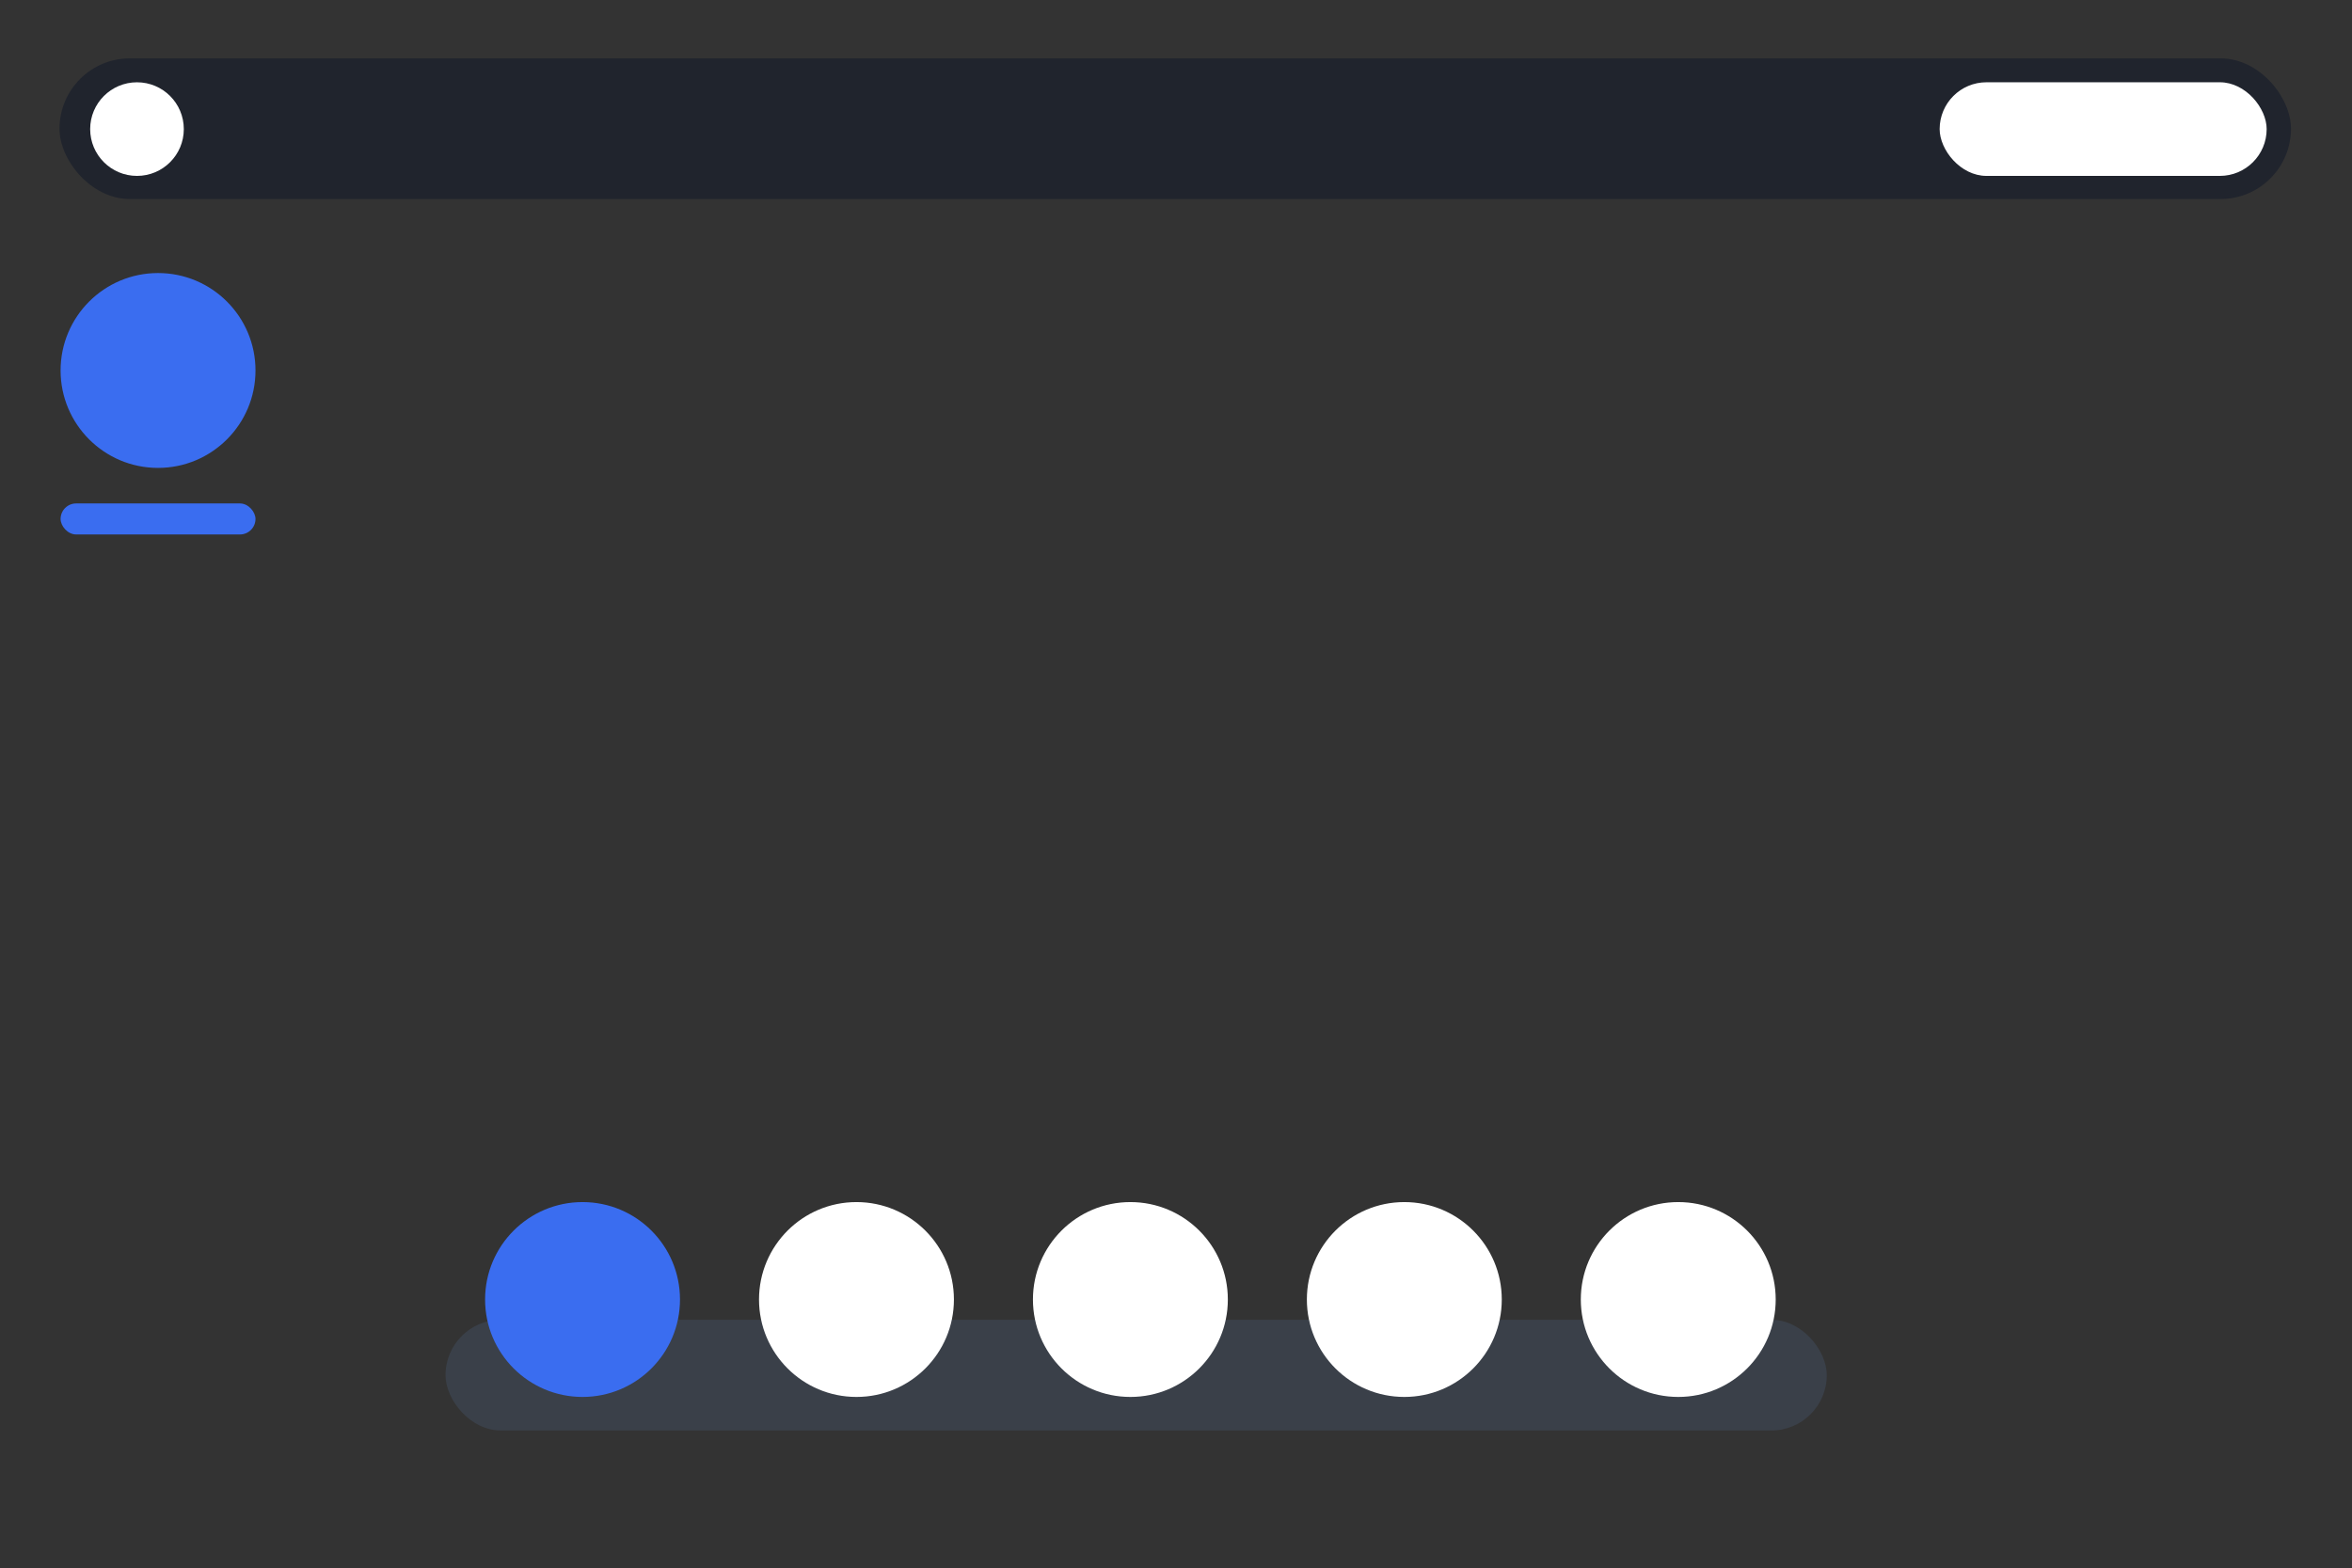 <?xml version="1.0" encoding="UTF-8" standalone="no"?>
<!-- Created with Inkscape (http://www.inkscape.org/) -->

<svg
   width="540.929"
   height="360.729"
   viewBox="0 0 143.121 95.443"
   version="1.1"
   id="svg1"
   inkscape:version="1.3 (0e150ed6c4, 2023-07-21)"
   sodipodi:docname="desk-x-over.svg"
   inkscape:export-filename="desk-x-over.png"
   inkscape:export-xdpi="96"
   inkscape:export-ydpi="96"
   xmlns:inkscape="http://www.inkscape.org/namespaces/inkscape"
   xmlns:sodipodi="http://sodipodi.sourceforge.net/DTD/sodipodi-0.dtd"
   xmlns="http://www.w3.org/2000/svg"
   xmlns:svg="http://www.w3.org/2000/svg">
  <rect x="0" y="0" width="143.121" height="95.443" fill="#333333" stroke="none"/>
  <sodipodi:namedview
     id="namedview1"
     pagecolor="#ffffff"
     bordercolor="#000000"
     borderopacity="0.25"
     inkscape:showpageshadow="2"
     inkscape:pageopacity="0.0"
     inkscape:pagecheckerboard="0"
     inkscape:deskcolor="#d1d1d1"
     inkscape:document-units="mm"
     inkscape:zoom="1.0271535"
     inkscape:cx="552.49775"
     inkscape:cy="171.34732"
     inkscape:window-width="3440"
     inkscape:window-height="1360"
     inkscape:window-x="2560"
     inkscape:window-y="0"
     inkscape:window-maximized="1"
     inkscape:current-layer="layer1" />
  <defs
     id="defs1" />
  <g
     inkscape:label="Camada 1"
     inkscape:groupmode="layer"
     id="layer1">
    <rect
       style="fill:#3a4049;fill-opacity:1;stroke-width:0.265;-inkscape-stroke:none;paint-order:stroke markers fill"
       id="rect340"
       width="84.049"
       height="6.739"
       x="27.111"
       y="80.325"
       rx="3.37"
       ry="3.37" />
    <circle
       style="fill:#3a6df0;fill-opacity:1;stroke-width:0.265;-inkscape-stroke:none;paint-order:stroke markers fill"
       id="circle340"
       cx="35.448"
       cy="79.092"
       r="5.93" />
    <circle
       style="fill:#ffffff;fill-opacity:1;stroke-width:0.265;-inkscape-stroke:none;paint-order:stroke markers fill"
       id="circle341"
       cx="52.117"
       cy="79.092"
       r="5.93" />
    <circle
       style="fill:#ffffff;fill-opacity:1;stroke-width:0.265;-inkscape-stroke:none;paint-order:stroke markers fill"
       id="circle342"
       cx="68.785"
       cy="79.092"
       r="5.93" />
    <circle
       style="fill:#ffffff;fill-opacity:1;stroke-width:0.265;-inkscape-stroke:none;paint-order:stroke markers fill"
       id="circle343"
       cx="85.454"
       cy="79.092"
       r="5.93" />
    <circle
       style="fill:#ffffff;fill-opacity:1;stroke-width:0.265;-inkscape-stroke:none;paint-order:stroke markers fill"
       id="circle344"
       cx="102.123"
       cy="79.092"
       r="5.93" />
    <rect
       style="fill:#20242d;fill-opacity:1;stroke-width:0.265;-inkscape-stroke:none;paint-order:stroke markers fill"
       id="rect344"
       width="135.787"
       height="8.561"
       x="3.621"
       y="3.552"
       rx="4.28"
       ry="4.28" />
    <rect
       style="fill:#ffffff;fill-opacity:1;stroke-width:0.265;-inkscape-stroke:none;paint-order:stroke markers fill"
       id="rect345"
       width="19.899"
       height="5.699"
       x="118.029"
       y="5.007"
       rx="2.85"
       ry="2.85" />
    <circle
       style="fill:#ffffff;fill-opacity:1;stroke-width:0.265;-inkscape-stroke:none;paint-order:stroke markers fill"
       id="circle345"
       cx="8.336"
       cy="7.857"
       r="2.849" />
    <circle
       style="fill:#3a6df0;fill-opacity:1;stroke-width:0.265;-inkscape-stroke:none;paint-order:stroke markers fill"
       id="circle346"
       cx="9.617"
       cy="22.548"
       r="5.93" />
    <rect
       style="fill:#3a6df0;fill-opacity:1;stroke-width:0.265;-inkscape-stroke:none;paint-order:stroke markers fill"
       id="rect346"
       width="11.86"
       height="1.888"
       x="3.687"
       y="30.641"
       rx="0.944"
       ry="0.944" />
  </g>
</svg>
